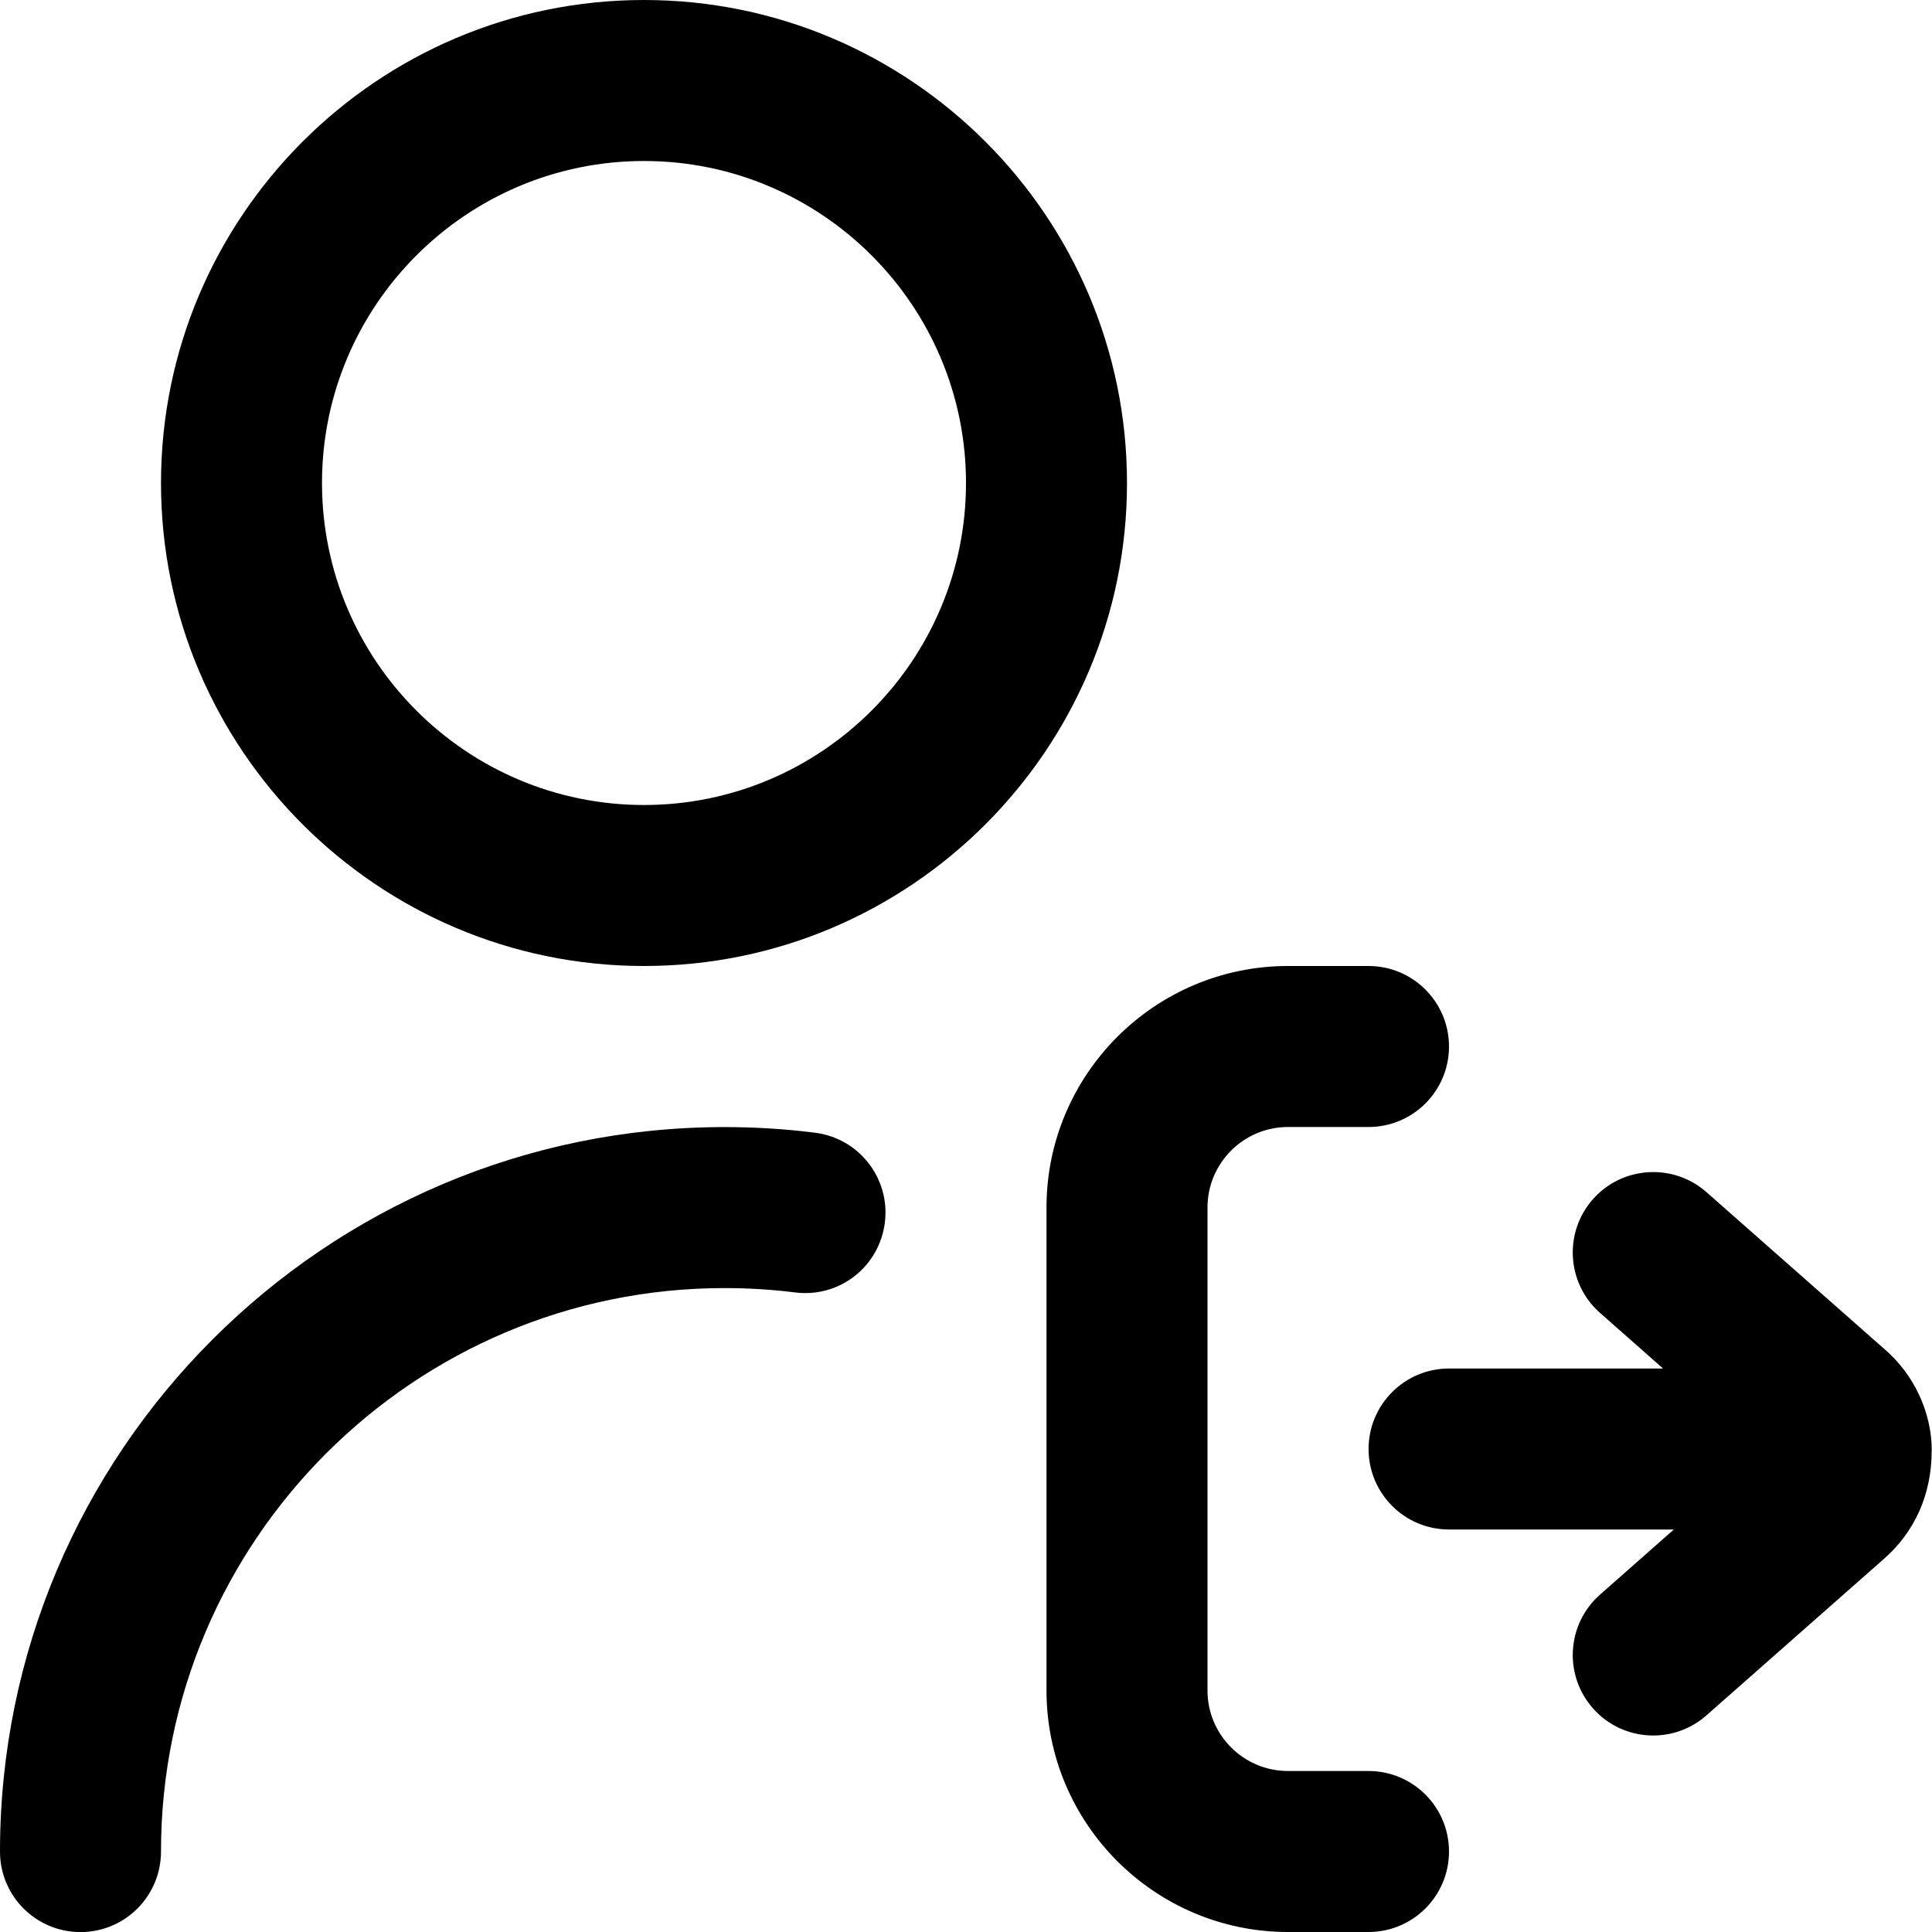 <svg id="Layer_1" viewBox="0 0 24 24" xmlns="http://www.w3.org/2000/svg" data-name="Layer 1"><path d="m8 0c-3.309 0-6 2.691-6 6s2.691 6 6 6 6-2.691 6-6-2.691-6-6-6zm0 10c-2.206 0-4-1.794-4-4s1.794-4 4-4 4 1.794 4 4-1.794 4-4 4zm2.992 5.187c-.068.547-.563.938-1.116.868-.287-.036-.579-.054-.876-.054-3.859 0-7 3.14-7 7 0 .552-.447 1-1 1s-1-.448-1-1c0-4.962 4.037-9 9-9 .377 0 .755.023 1.124.07.549.069.937.568.868 1.117zm7.008 7.813c0 .552-.447 1-1 1h-1c-1.654 0-3-1.346-3-3v-6c0-1.654 1.346-3 3-3h1c.553 0 1 .448 1 1s-.447 1-1 1h-1c-.552 0-1 .449-1 1v6c0 .551.448 1 1 1h1c.553 0 1 .448 1 1zm5.996-4.979c0 .543-.21 1.011-.599 1.349l-2.199 1.939c-.189.167-.426.25-.661.25-.276 0-.553-.114-.75-.339-.365-.414-.325-1.046.089-1.411l.917-.809h-2.792c-.553 0-1-.448-1-1s.447-1 1-1h2.658l-.783-.691c-.414-.365-.454-.997-.089-1.411.365-.415 1-.452 1.411-.089l2.207 1.946c.369.314.592.788.592 1.266z"/></svg>